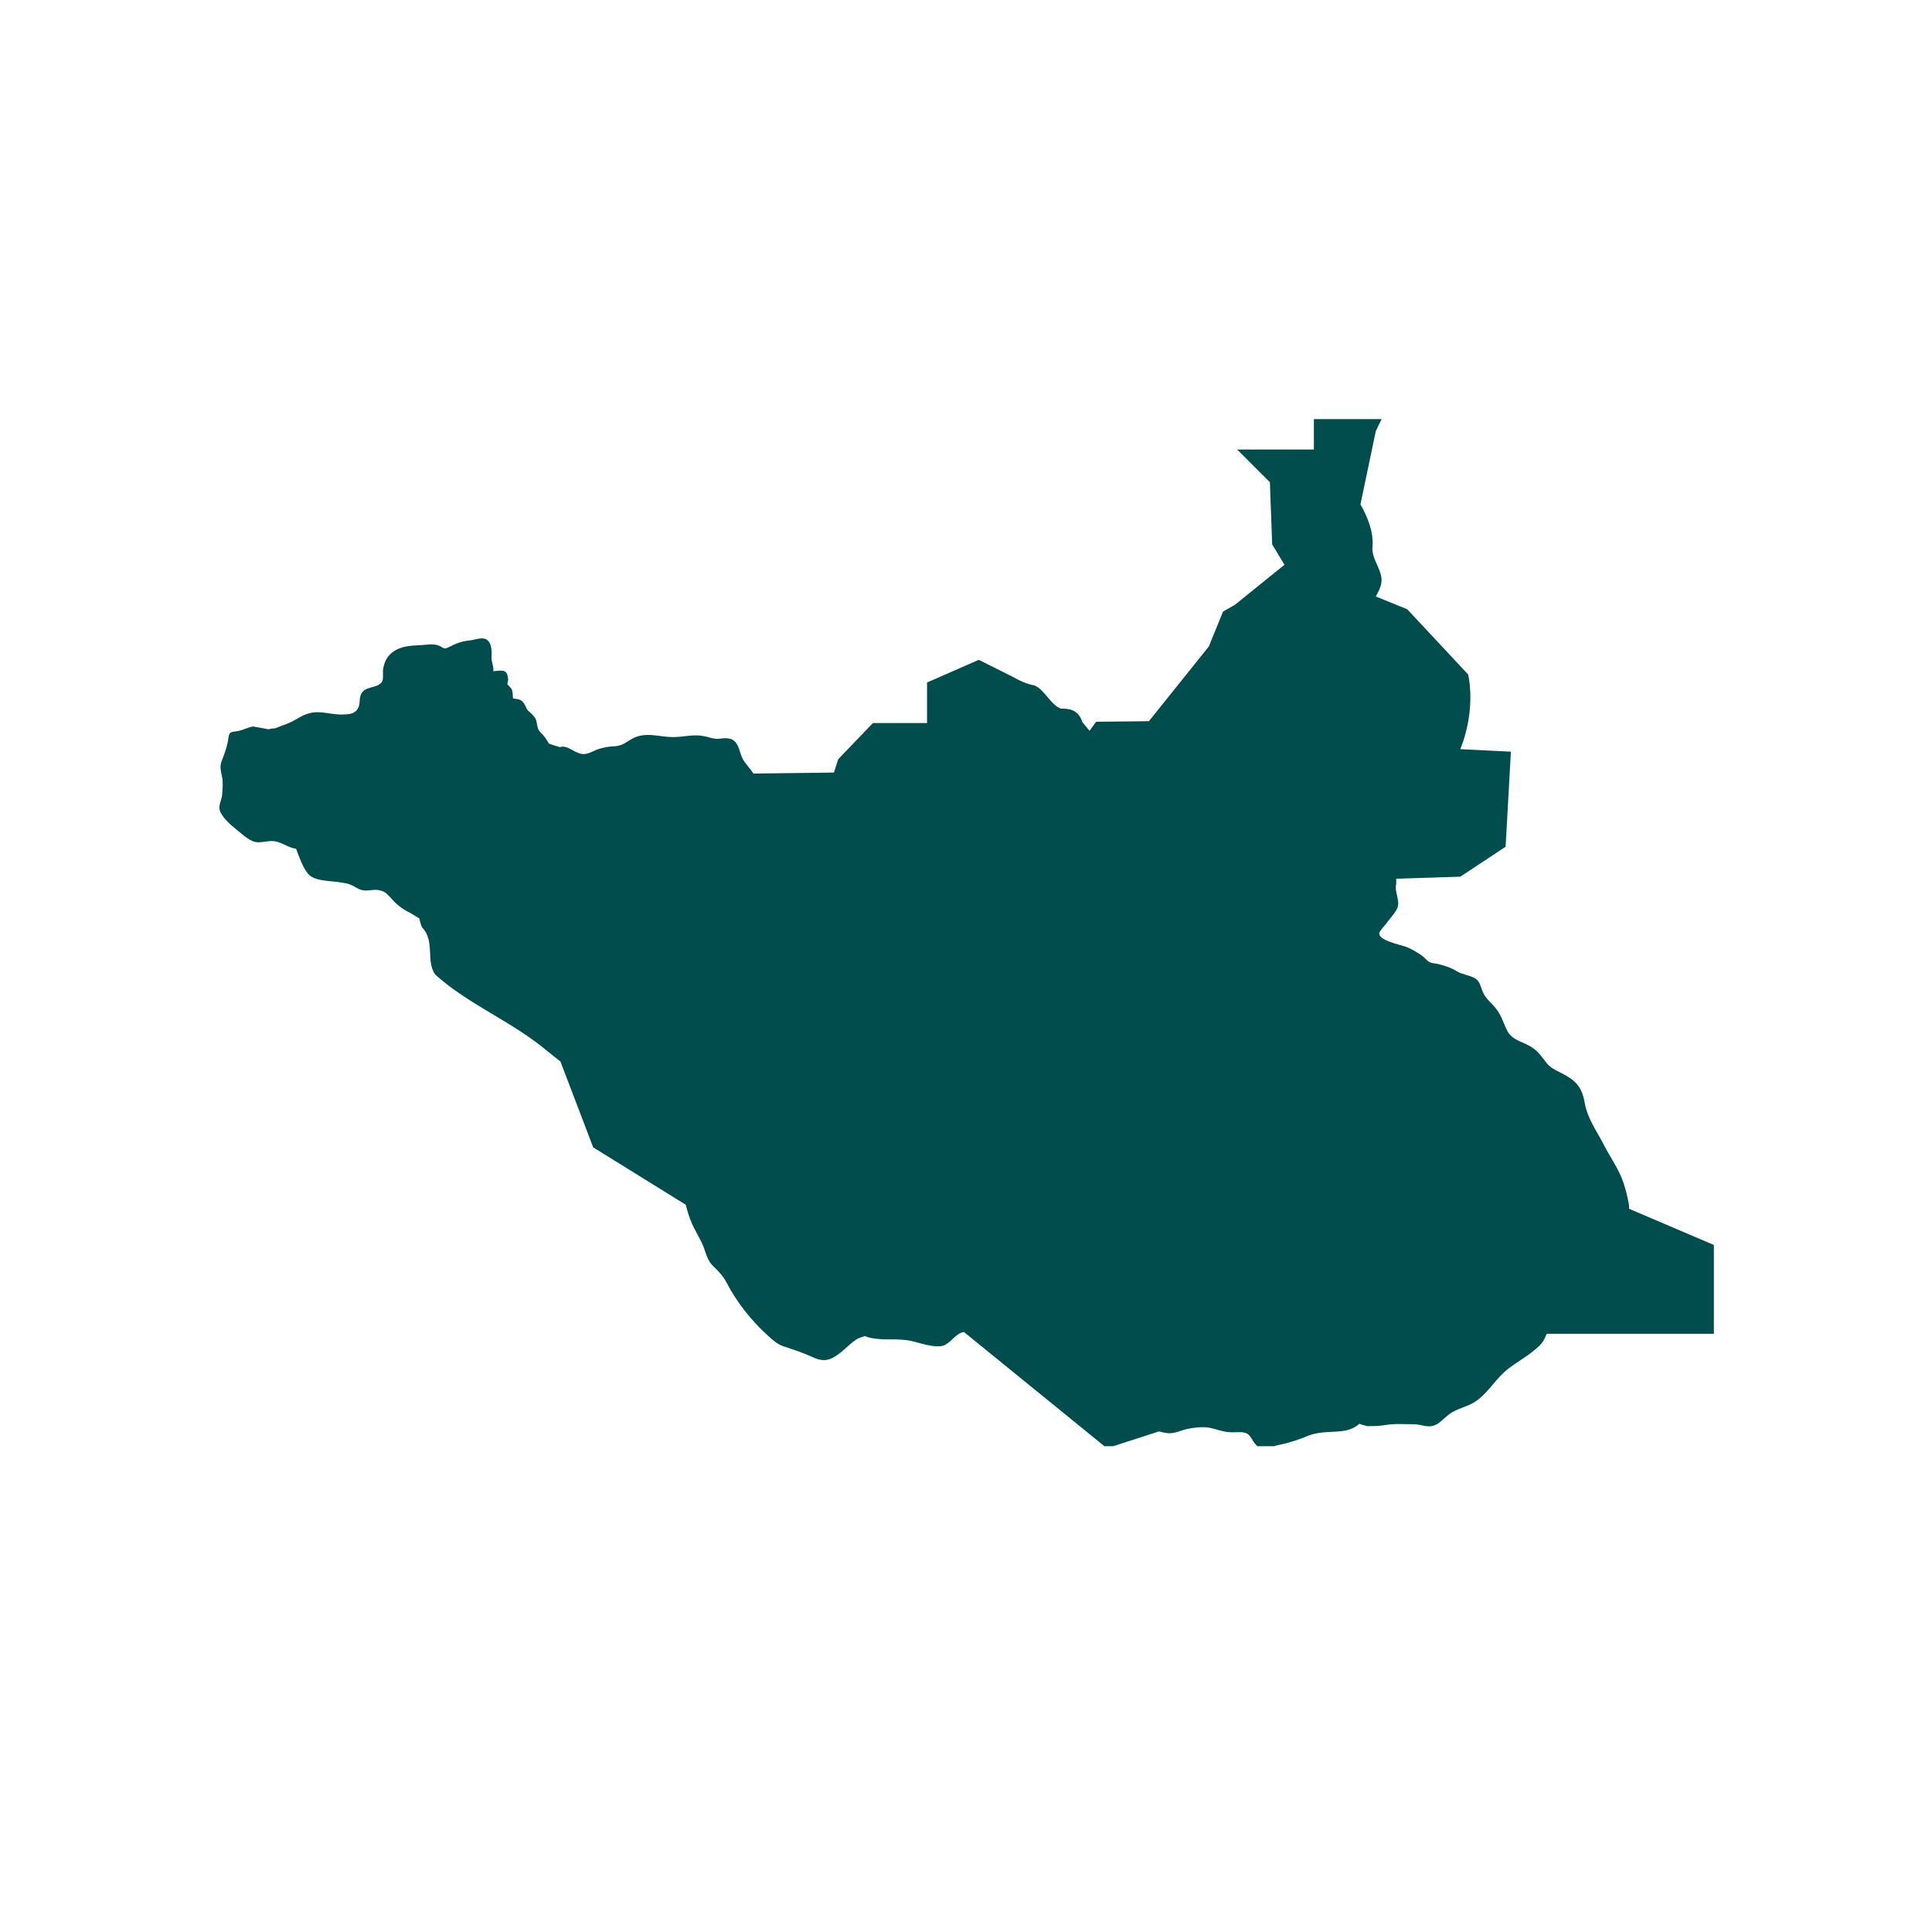 <svg xmlns="http://www.w3.org/2000/svg" xmlns:xlink="http://www.w3.org/1999/xlink" width="40" zoomAndPan="magnify" viewBox="0 0 30 30" height="40" preserveAspectRatio="xMidYMid meet" version="1.0"><defs><clipPath id="0586706577"><path d="M 3.387 6.488 L 26.613 6.488 L 26.613 22.457 L 3.387 22.457 Z M 3.387 6.488 " clip-rule="nonzero"/></clipPath></defs><g clip-path="url(#0586706577)"><path fill="#014d4e" d="M 10.648 18.707 L 9.211 17.816 L 8.703 16.484 L 8.512 16.332 C 7.965 15.867 7.289 15.609 6.762 15.137 C 6.605 14.93 6.762 14.617 6.555 14.402 C 6.535 14.363 6.523 14.316 6.512 14.262 C 6.453 14.227 6.383 14.18 6.332 14.156 C 6.234 14.105 6.148 14.035 6.078 13.953 C 6.012 13.887 5.992 13.848 5.906 13.828 C 5.832 13.805 5.758 13.828 5.684 13.828 C 5.598 13.828 5.559 13.797 5.488 13.758 C 5.41 13.715 5.324 13.707 5.242 13.695 C 5.102 13.676 4.879 13.68 4.785 13.57 C 4.703 13.473 4.641 13.297 4.598 13.18 C 4.48 13.164 4.375 13.078 4.258 13.062 C 4.145 13.047 4.023 13.109 3.918 13.059 C 3.832 13.023 3.723 12.922 3.645 12.859 C 3.57 12.801 3.441 12.68 3.414 12.586 C 3.387 12.516 3.441 12.422 3.449 12.344 C 3.457 12.258 3.465 12.152 3.449 12.066 C 3.426 11.953 3.406 11.895 3.453 11.789 C 3.492 11.691 3.527 11.59 3.543 11.484 C 3.559 11.344 3.586 11.375 3.711 11.348 C 3.785 11.332 3.863 11.289 3.93 11.281 C 4.008 11.293 4.086 11.309 4.168 11.324 C 4.195 11.316 4.227 11.312 4.258 11.309 C 4.242 11.324 4.348 11.281 4.383 11.266 C 4.453 11.242 4.52 11.215 4.586 11.176 C 4.699 11.109 4.797 11.059 4.926 11.059 C 5.066 11.059 5.207 11.105 5.344 11.094 C 5.422 11.09 5.492 11.086 5.543 11.023 C 5.598 10.953 5.574 10.879 5.598 10.801 C 5.652 10.633 5.871 10.707 5.938 10.574 C 5.957 10.527 5.938 10.422 5.953 10.367 C 5.977 10.266 6.008 10.195 6.094 10.129 C 6.234 10.023 6.387 10.027 6.555 10.016 C 6.629 10.012 6.711 9.996 6.785 10.016 C 6.898 10.047 6.867 10.098 6.973 10.047 C 7.09 9.988 7.156 9.961 7.289 9.945 C 7.367 9.938 7.484 9.887 7.555 9.93 C 7.641 9.988 7.637 10.125 7.633 10.199 C 7.625 10.27 7.672 10.352 7.66 10.422 C 7.809 10.41 7.879 10.387 7.891 10.555 C 7.891 10.578 7.875 10.598 7.879 10.625 C 7.883 10.633 7.93 10.676 7.941 10.695 C 7.965 10.734 7.961 10.793 7.965 10.844 C 8.086 10.863 8.113 10.867 8.164 10.973 C 8.188 11.027 8.184 11.02 8.234 11.066 C 8.266 11.094 8.293 11.121 8.316 11.16 C 8.34 11.211 8.336 11.273 8.359 11.324 C 8.387 11.375 8.395 11.375 8.438 11.418 C 8.465 11.453 8.496 11.496 8.523 11.547 C 8.578 11.566 8.637 11.586 8.695 11.602 C 8.789 11.566 8.883 11.656 8.977 11.691 C 9.09 11.738 9.164 11.684 9.266 11.641 C 9.363 11.605 9.465 11.59 9.562 11.586 C 9.676 11.574 9.727 11.52 9.812 11.473 C 10.031 11.352 10.238 11.449 10.461 11.445 C 10.613 11.445 10.773 11.398 10.926 11.43 C 10.98 11.438 11.035 11.461 11.094 11.469 C 11.168 11.484 11.23 11.453 11.301 11.465 C 11.473 11.48 11.473 11.668 11.531 11.781 C 11.578 11.867 11.648 11.93 11.699 12.012 L 12.949 11.996 L 13.016 11.789 L 13.555 11.227 L 14.395 11.227 L 14.395 10.598 L 15.199 10.246 L 15.723 10.508 C 15.82 10.562 15.934 10.621 16.055 10.641 C 16.211 10.691 16.316 10.953 16.477 11.004 C 16.582 11.004 16.738 11.004 16.809 11.215 L 16.918 11.348 L 17.02 11.207 L 17.84 11.199 L 18.77 10.039 L 18.992 9.496 L 19.176 9.391 L 19.945 8.77 L 19.754 8.453 L 19.719 7.488 L 19.211 6.98 L 20.402 6.98 L 20.402 6.508 L 21.453 6.508 L 21.363 6.695 L 21.125 7.832 C 21.23 8.016 21.332 8.258 21.312 8.488 C 21.289 8.703 21.504 8.875 21.441 9.09 C 21.426 9.141 21.398 9.203 21.363 9.262 L 21.852 9.461 L 22.797 10.473 C 22.797 10.473 22.93 10.992 22.676 11.633 L 23.461 11.672 L 23.379 13.148 L 22.676 13.613 L 21.68 13.645 C 21.68 13.68 21.68 13.707 21.68 13.727 C 21.645 13.852 21.762 14.004 21.684 14.129 C 21.648 14.191 21.586 14.262 21.543 14.316 C 21.52 14.359 21.426 14.445 21.418 14.488 C 21.398 14.598 21.727 14.668 21.812 14.695 C 21.906 14.727 21.988 14.777 22.07 14.832 C 22.109 14.859 22.141 14.898 22.176 14.926 C 22.227 14.961 22.258 14.953 22.328 14.969 C 22.43 14.992 22.535 15.027 22.621 15.082 C 22.707 15.133 22.797 15.137 22.891 15.184 C 22.984 15.234 22.984 15.309 23.027 15.406 C 23.078 15.527 23.184 15.586 23.254 15.695 C 23.324 15.793 23.355 15.918 23.414 16.023 C 23.492 16.148 23.617 16.168 23.746 16.238 C 23.891 16.32 23.926 16.398 24.027 16.52 C 24.109 16.613 24.234 16.648 24.34 16.715 C 24.504 16.812 24.574 16.934 24.605 17.113 C 24.648 17.363 24.777 17.535 24.895 17.758 C 24.992 17.953 25.137 18.152 25.207 18.359 C 25.242 18.465 25.273 18.586 25.293 18.699 C 25.297 18.719 25.297 18.742 25.297 18.77 L 26.613 19.332 L 26.613 20.711 L 24.02 20.711 C 24.008 20.73 23.996 20.754 23.992 20.77 C 23.953 20.855 23.91 20.895 23.84 20.953 C 23.688 21.086 23.5 21.176 23.355 21.309 C 23.184 21.465 23.07 21.68 22.859 21.793 C 22.762 21.844 22.652 21.871 22.555 21.926 C 22.465 21.977 22.395 22.066 22.309 22.117 C 22.211 22.168 22.141 22.145 22.043 22.125 C 21.957 22.109 21.859 22.117 21.766 22.113 C 21.672 22.109 21.57 22.117 21.473 22.133 C 21.387 22.145 21.297 22.145 21.23 22.145 C 21.191 22.133 21.148 22.125 21.109 22.109 C 21.043 22.164 20.992 22.188 20.906 22.211 C 20.711 22.25 20.527 22.215 20.328 22.289 C 20.172 22.352 20.031 22.402 19.871 22.434 C 19.762 22.453 19.66 22.52 19.555 22.473 C 19.469 22.434 19.449 22.332 19.383 22.273 C 19.309 22.215 19.18 22.25 19.078 22.238 C 18.969 22.23 18.871 22.184 18.766 22.168 C 18.664 22.152 18.535 22.168 18.438 22.188 C 18.336 22.211 18.234 22.266 18.129 22.254 C 18.09 22.25 18.043 22.238 17.996 22.227 L 17.188 22.488 L 14.969 20.684 C 14.859 20.695 14.789 20.816 14.684 20.879 C 14.551 20.953 14.301 20.855 14.156 20.824 C 13.941 20.773 13.719 20.824 13.5 20.77 C 13.477 20.762 13.453 20.758 13.43 20.746 C 13.383 20.762 13.332 20.777 13.301 20.797 C 13.207 20.859 13.141 20.93 13.055 21 C 12.902 21.121 12.801 21.156 12.629 21.078 C 12.488 21.012 12.332 20.961 12.18 20.91 C 12.066 20.875 12.012 20.816 11.922 20.738 C 11.668 20.508 11.445 20.227 11.285 19.922 C 11.23 19.816 11.164 19.746 11.078 19.664 C 10.992 19.582 10.969 19.488 10.93 19.375 C 10.879 19.246 10.805 19.129 10.746 19.004 C 10.699 18.891 10.672 18.801 10.648 18.707 Z M 10.648 18.707 " fill-opacity="1" fill-rule="nonzero"/></g></svg>